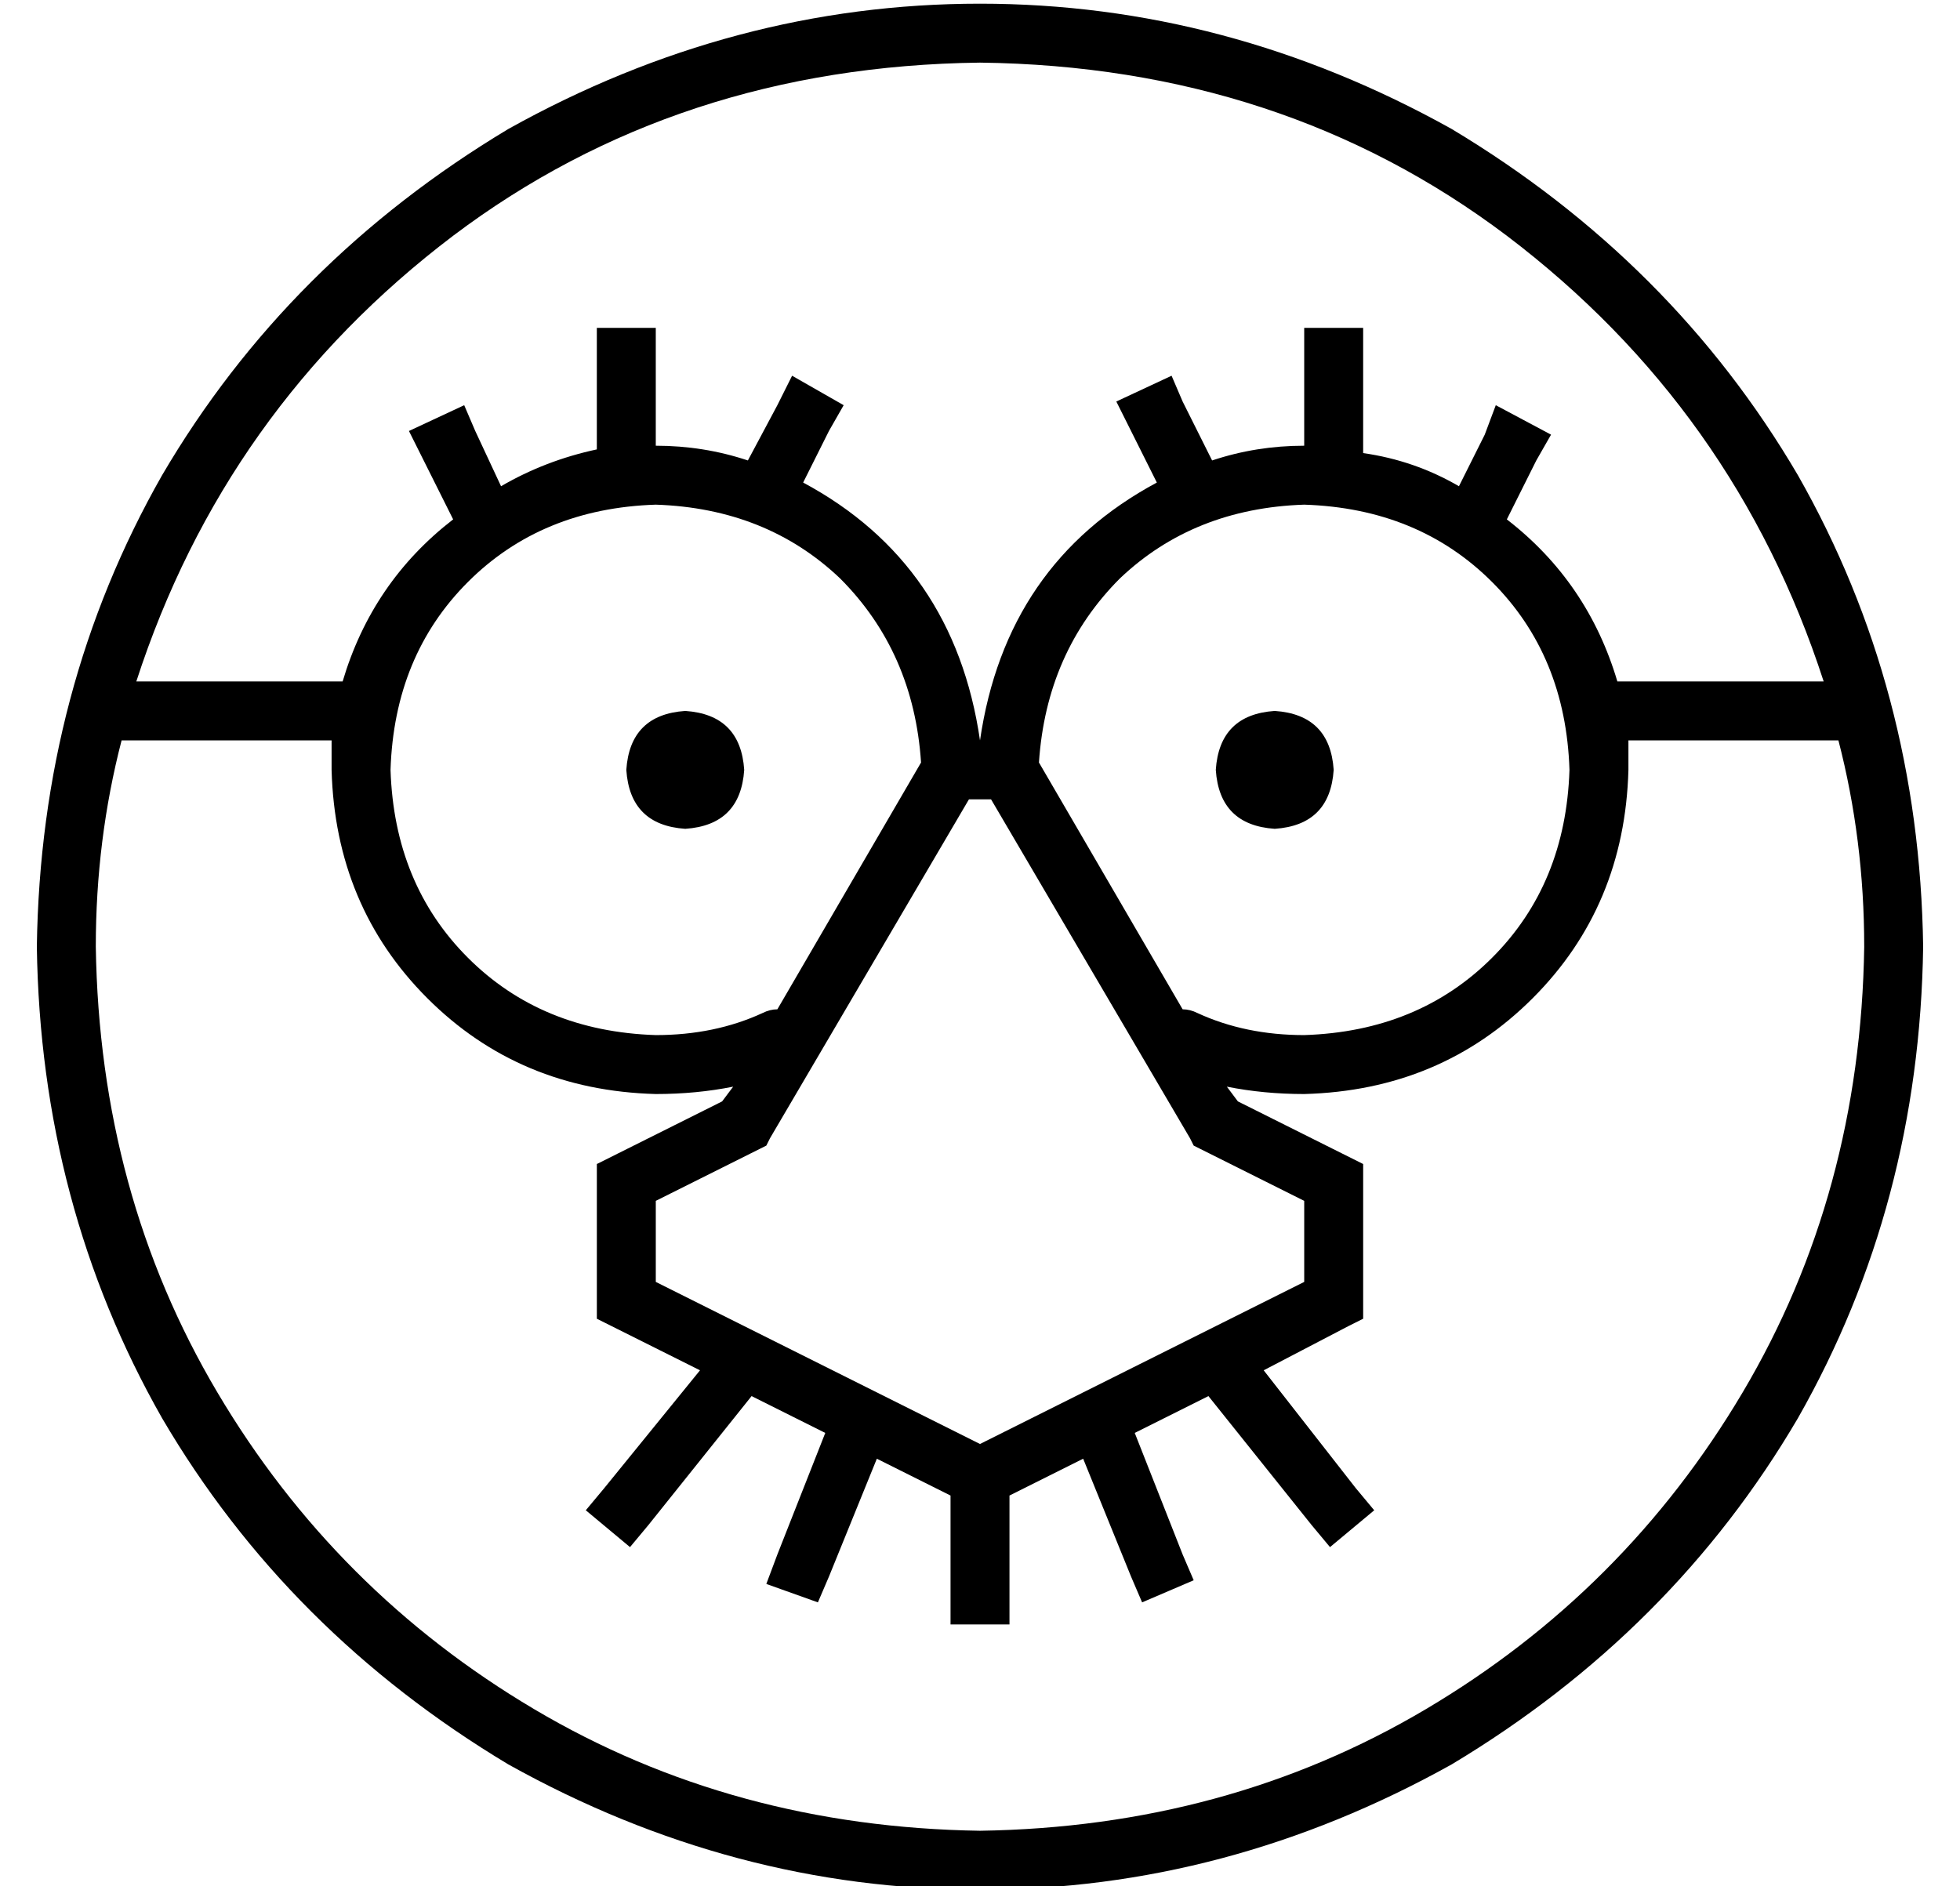 <?xml version="1.0" standalone="no"?>
<!DOCTYPE svg PUBLIC "-//W3C//DTD SVG 1.1//EN" "http://www.w3.org/Graphics/SVG/1.1/DTD/svg11.dtd" >
<svg xmlns="http://www.w3.org/2000/svg" xmlns:xlink="http://www.w3.org/1999/xlink" version="1.1" viewBox="-10 -40 532 512">
   <path fill="currentColor"
d="M496 217q0 -29 -7 -56h-57v0v8q-1 37 -26 62t-62 26q-11 0 -21 -2l3 4v0l30 15v0l4 2v0v5v0v32v0v5v0l-4 2v0l-23 12v0l25 32v0l5 6v0l-12 10v0l-5 -6v0l-28 -35v0l-20 10v0l13 33v0l3 7v0l-14 6v0l-3 -7v0l-13 -32v0l-20 10v0v27v0v8v0h-16v0v-8v0v-27v0l-20 -10v0
l-13 32v0l-3 7v0l-14 -5v0l3 -8v0l13 -33v0l-20 -10v0l-28 35v0l-5 6v0l-12 -10v0l5 -6v0l26 -32v0l-24 -12v0l-4 -2v0v-5v0v-32v0v-5v0l4 -2v0l30 -15v0l3 -4v0q-10 2 -21 2q-37 -1 -62 -26t-26 -62v-8h-57v0q-7 27 -7 56q1 67 33 121t86 86t121 33q67 -1 121 -33t86 -86
t33 -121v0zM240 167q-2 -30 -22 -50v0v0q-20 -19 -50 -20q-31 1 -51 21t-21 51q1 31 21 51t51 21q16 0 29 -6q2 -1 4 -1l39 -67v0zM208 91q41 22 48 70v0v0q7 -48 48 -70l-7 -14v0l-4 -8v0l15 -7v0l3 7v0l8 16v0q12 -4 25 -4v-24v0v-8v0h16v0v8v0v26v0q14 2 26 9l7 -14v0
l3 -8v0l15 8v0l-4 7v0l-8 16v0q22 17 30 44h56v0q-24 -74 -86 -121q-61 -46 -143 -47q-82 1 -143 47q-62 47 -86 121h56v0q8 -27 30 -44l-8 -16v0l-4 -8v0l15 -7v0l3 7v0l7 15v0q12 -7 26 -10v-25v0v-8v0h16v0v8v0v24v0q13 0 25 4l8 -15v0l4 -8v0l14 8v0l-4 7v0l-7 14v0z
M344 97q-30 1 -50 20v0v0q-20 20 -22 50l39 67v0q2 0 4 1q13 6 29 6q31 -1 51 -21t21 -51q-1 -31 -21 -51t-51 -21v0zM0 217q1 -70 34 -128v0v0q34 -58 94 -94q61 -34 128 -34t128 34q60 36 94 94q33 58 34 128q-1 70 -34 128q-34 58 -94 94q-61 34 -128 34t-128 -34
q-60 -36 -94 -94q-33 -58 -34 -128v0zM253 177l-54 92l54 -92l-54 92l-1 2v0l-2 1v0l-28 14v0v22v0l88 44v0l88 -44v0v-22v0l-28 -14v0l-2 -1v0l-1 -2v0l-54 -92v0h-6v0zM160 169q1 -15 16 -16q15 1 16 16q-1 15 -16 16q-15 -1 -16 -16v0zM336 153q15 1 16 16q-1 15 -16 16
q-15 -1 -16 -16q1 -15 16 -16v0z" />
</svg>

